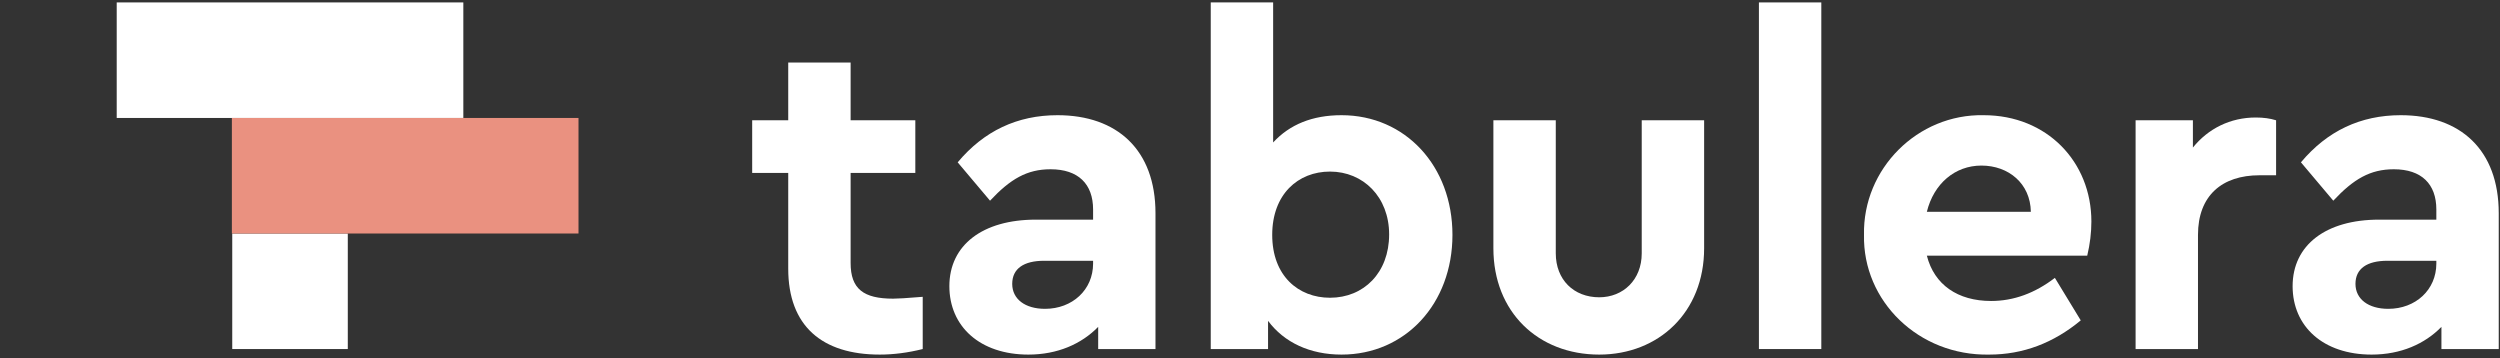 <?xml version="1.0" encoding="UTF-8"?>
<svg width="593px" height="85px" viewBox="0 0 593 85" version="1.1" xmlns="http://www.w3.org/2000/svg" xmlns:xlink="http://www.w3.org/1999/xlink">
    <rect x="0" y="0" width="593" height="85" fill="#333333" stroke="none"/>
    <!-- Generator: Sketch 63.1 (92452) - https://sketch.com -->
    <title>Tabulera Nav Logo Salmon</title>
    <desc>Created with Sketch.</desc>
    <g id="Tabulera-Nav-Logo-Salmon" stroke="none" stroke-width="1" fill="none" fill-rule="evenodd">
        <g id="Nav-Logo-orig" transform="translate(27, 0)" fill-rule="nonzero">
            <polygon id="Fill-1" fill="white" points="28.09 82.793 55.496 82.793 55.496 55.387 28.09 55.387"></polygon>
            <polygon id="Fill-2" fill="white" points="55.496 0.575 28.09 0.575 0.684 0.575 0.684 27.98 28.09 27.98 55.496 27.98 82.902 27.98 82.902 0.575"></polygon>
            <polygon id="Fill-3" fill="#EA9180" points="82.813 27.98 55.407 27.98 28 27.98 28 55.388 55.407 55.388 82.813 55.388 110.219 55.388 110.219 27.98"></polygon>
            <g id="Group-17" transform="translate(151, 0.28)" fill="white">
                <path d="M40.868,82.513 C37.36,83.39 33.962,83.828 30.673,83.828 C16.971,83.828 8.968,77.032 8.968,63.438 L8.968,40.746 L0.417,40.746 L0.417,28.249 L8.968,28.249 L8.968,14.546 L23.767,14.546 L23.767,28.249 L39.114,28.249 L39.114,40.746 L23.767,40.746 L23.767,62.123 C23.767,68.262 26.836,70.563 33.852,70.563 C34.729,70.563 37.031,70.453 40.868,70.125 L40.868,82.513 Z" id="Fill-4"></path>
                <path d="M81.282,61.575 L69.662,61.575 C64.839,61.575 62.098,63.438 62.098,67.055 C62.098,70.674 65.168,72.975 69.881,72.975 C76.349,72.975 81.282,68.481 81.282,62.233 L81.282,61.575 Z M96.081,82.513 L82.488,82.513 L82.488,77.251 C78.542,81.306 72.842,83.829 65.935,83.829 C54.425,83.829 47.19,77.141 47.19,67.603 C47.19,57.846 55.082,51.819 67.689,51.819 L81.282,51.819 L81.282,49.407 C81.282,43.377 77.774,39.87 71.197,39.87 C65.606,39.87 61.66,42.172 56.836,47.325 L49.162,38.224 C55.411,30.77 63.304,27.044 72.842,27.044 C86.983,27.044 96.081,35.264 96.081,50.282 L96.081,82.513 Z" id="Fill-6"></path>
                <path d="M137.472,40.418 C129.908,40.418 123.769,45.789 123.769,55.436 C123.769,65.192 130.017,70.344 137.472,70.344 C145.474,70.344 151.503,64.424 151.503,55.327 C151.503,46.447 145.365,40.418 137.472,40.418 M140.212,83.829 C132.758,83.829 126.619,80.978 122.782,75.826 L122.782,82.513 L109.189,82.513 L109.189,0.295 L123.988,0.295 L123.988,33.512 C127.934,29.236 133.306,27.044 140.212,27.044 C155.34,27.044 166.522,39.102 166.522,55.436 C166.522,71.769 155.34,83.829 140.212,83.829" id="Fill-8"></path>
                <path d="M176.231,28.249 L191.03,28.249 L191.03,59.821 C191.03,66.069 195.304,70.236 201.334,70.236 C207.035,70.236 211.418,66.069 211.418,59.821 L211.418,28.249 L226.219,28.249 L226.219,58.615 C226.219,73.743 215.476,83.829 201.334,83.829 C186.863,83.829 176.231,73.743 176.231,58.615 L176.231,28.249 Z" id="Fill-10"></path>
                <polygon id="Fill-12" points="239.215 82.513 254.015 82.513 254.015 0.295 239.215 0.295"></polygon>
                <path d="M303.716,49.954 C303.607,43.267 298.454,38.993 291.987,38.993 C285.737,38.993 280.695,43.267 279.051,49.954 L303.716,49.954 Z M279.051,60.369 C280.805,67.275 286.395,71.112 294.288,71.112 C299.66,71.112 304.702,69.248 309.416,65.63 L315.555,75.716 C309.087,81.087 301.852,83.829 293.85,83.829 C277.077,84.158 263.813,71.112 264.142,55.436 C263.813,39.76 276.858,26.715 292.534,27.044 C307.552,27.044 318.076,38.115 318.076,52.257 C318.076,54.888 317.748,57.628 317.09,60.369 L279.051,60.369 Z" id="Fill-14"></path>
                <path d="M361.888,41.295 L357.942,41.295 C349.062,41.295 343.362,46.118 343.362,55.436 L343.362,82.513 L328.563,82.513 L328.563,28.249 L342.156,28.249 L342.156,34.718 C345.774,30.222 351.035,27.592 357.065,27.592 C358.928,27.592 360.463,27.812 361.888,28.249 L361.888,41.295 Z" id="Fill-15"></path>
                <path d="M399.901,61.575 L388.281,61.575 C383.458,61.575 380.717,63.438 380.717,67.055 C380.717,70.674 383.787,72.975 388.5,72.975 C394.968,72.975 399.901,68.481 399.901,62.233 L399.901,61.575 Z M414.7,82.513 L401.107,82.513 L401.107,77.251 C397.161,81.306 391.461,83.829 384.554,83.829 C373.044,83.829 365.808,77.141 365.808,67.603 C365.808,57.846 373.701,51.819 386.307,51.819 L399.901,51.819 L399.901,49.407 C399.901,43.377 396.393,39.87 389.815,39.87 C384.225,39.87 380.279,42.172 375.455,47.325 L367.781,38.224 C374.03,30.77 381.922,27.044 391.461,27.044 C405.601,27.044 414.7,35.264 414.7,50.282 L414.7,82.513 Z" id="Fill-16"></path>
            </g>
        </g>
    </g>
</svg>

